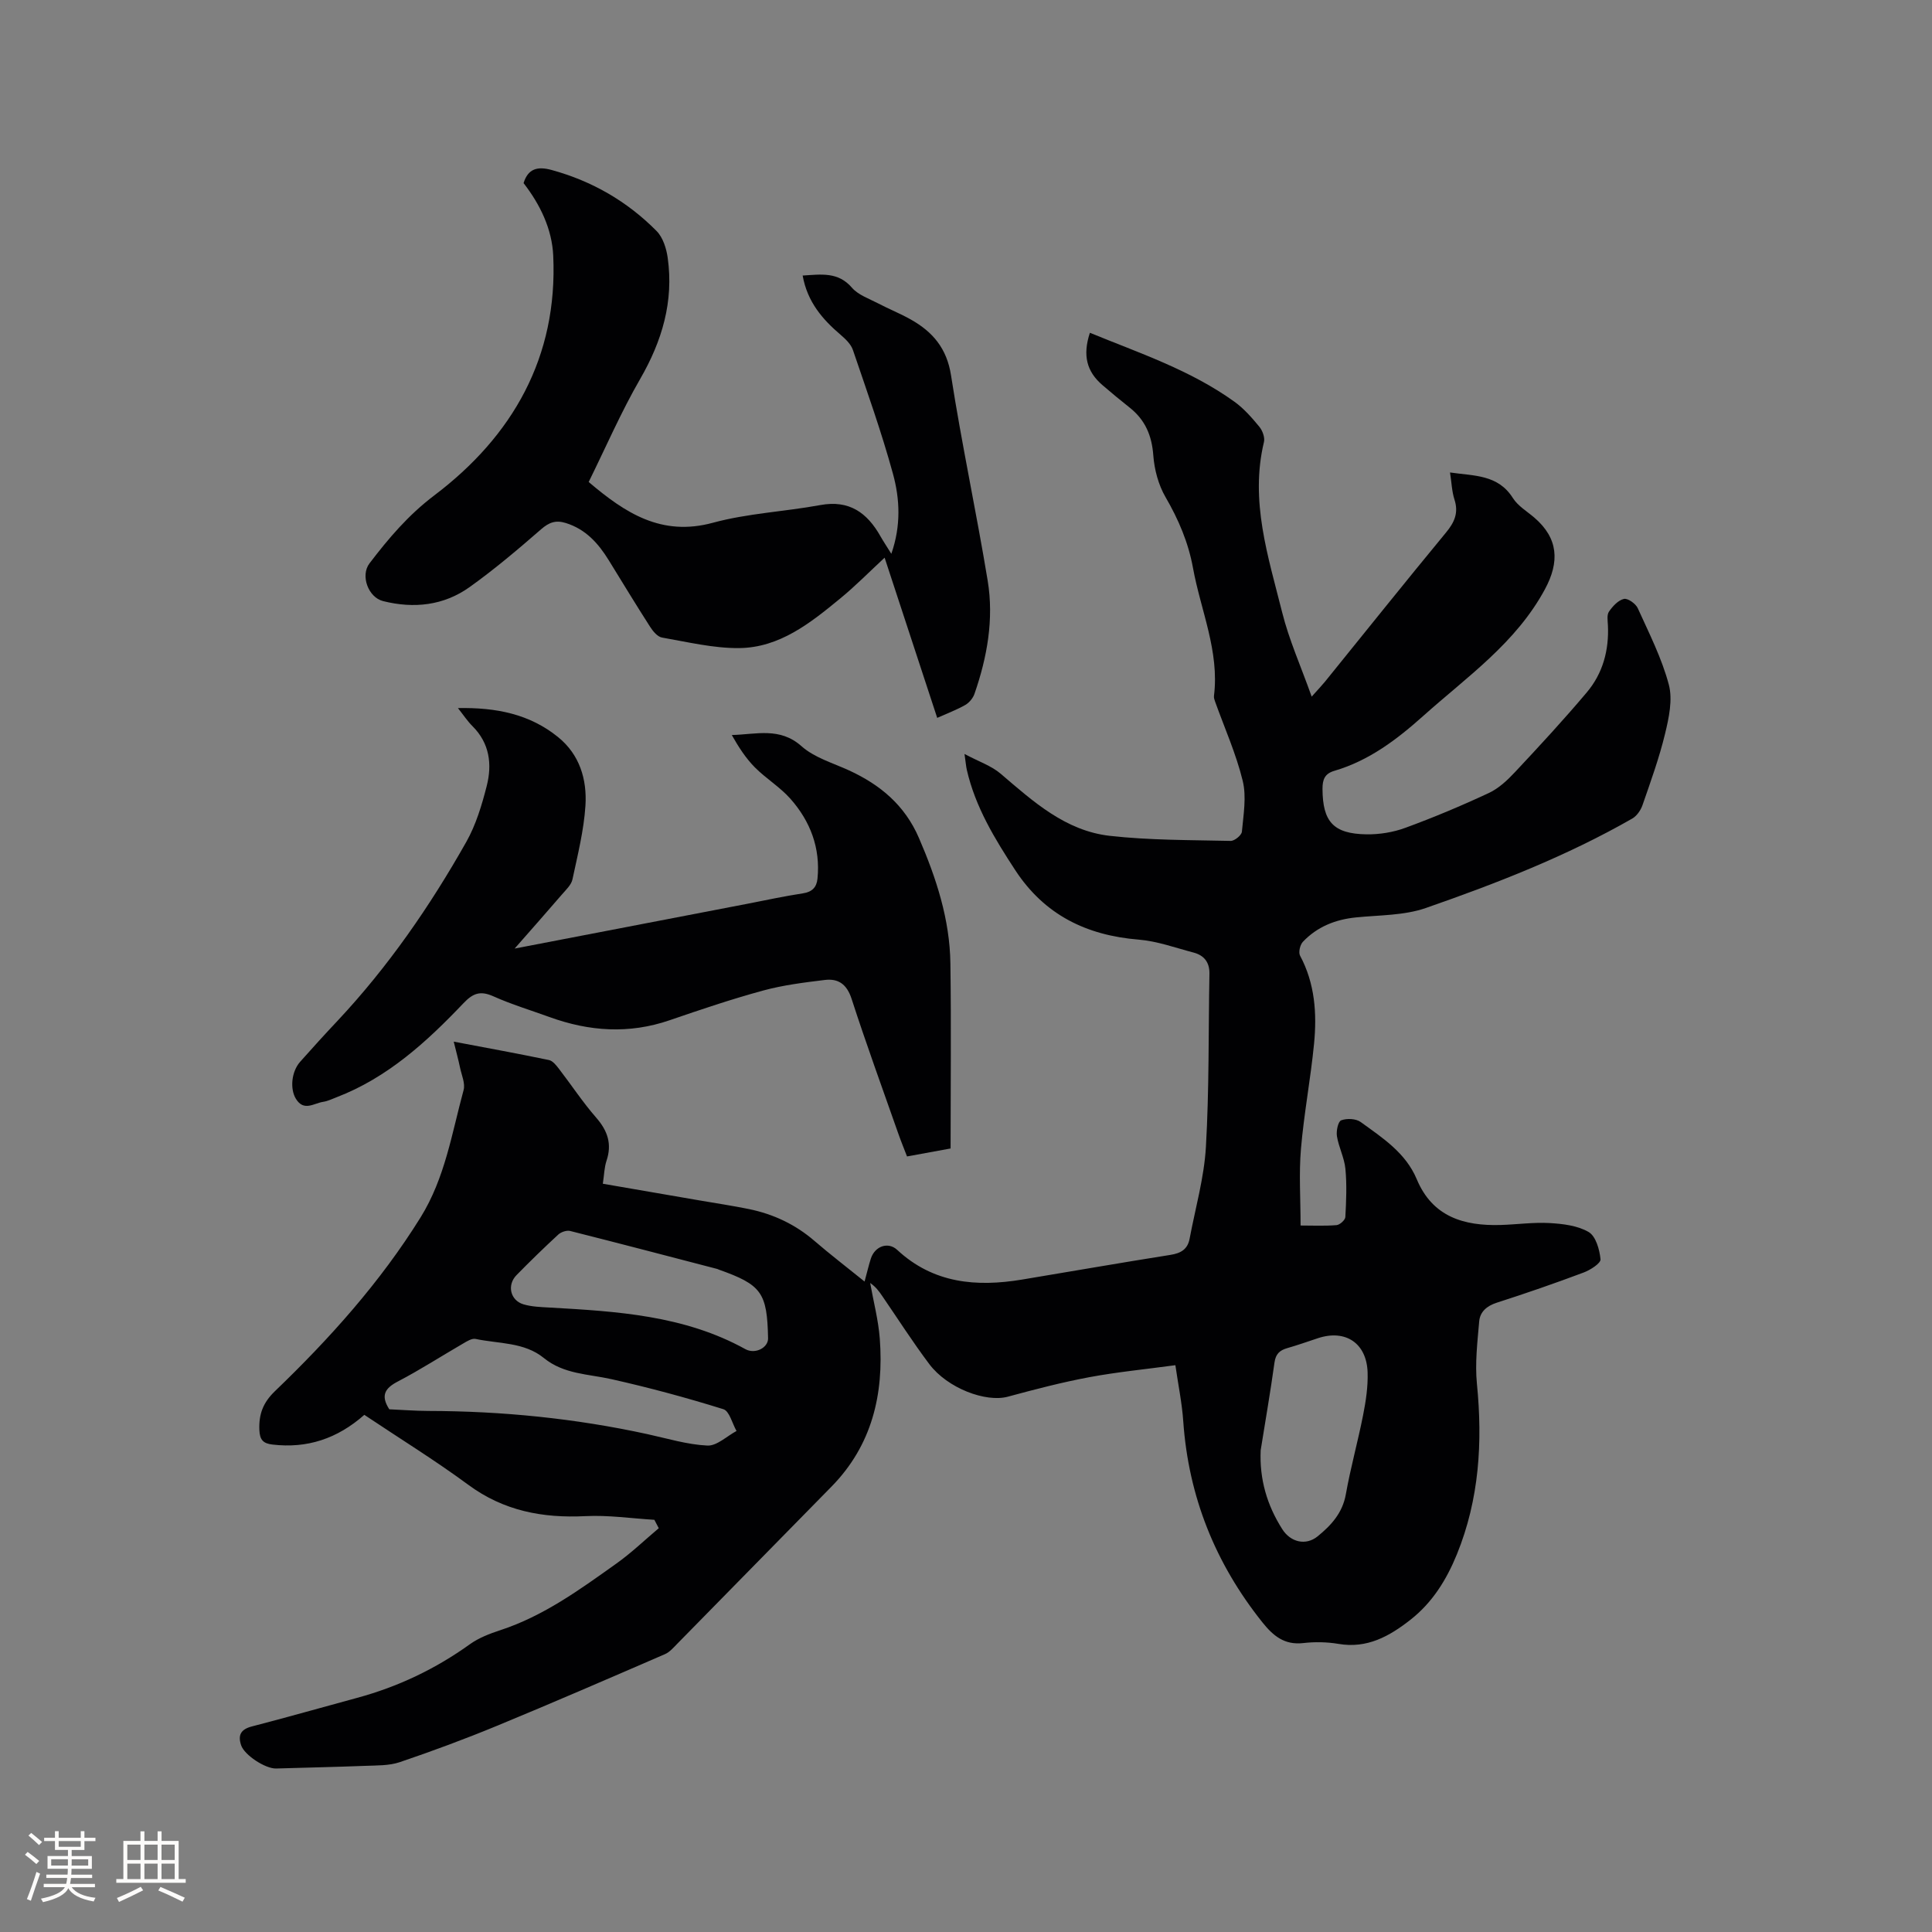 <svg enable-background="new 0 0 400 400" viewBox="0 0 400 400" xmlns="http://www.w3.org/2000/svg"><rect x="0" y="0" width="400" height="400" fill="#808080" stroke="none"/><g fill="#010103"><path d="m75.43 292.93c-5.63 4.96-11.86 6.99-19.01 6.15-1.91-.22-2.64-.95-2.72-3.01-.13-3.27.74-5.65 3.23-8.05 11.33-10.89 21.79-22.53 30.15-35.98 5.06-8.15 6.46-17.39 8.9-26.34.38-1.38-.41-3.1-.73-4.64-.34-1.63-.78-3.23-1.31-5.4 6.91 1.31 13.33 2.48 19.71 3.81.79.16 1.51 1.09 2.07 1.81 2.59 3.36 4.93 6.93 7.71 10.11 2.38 2.73 3.31 5.46 2.14 8.94-.46 1.38-.48 2.9-.76 4.75 6.69 1.15 13.32 2.29 19.94 3.44 3.44.59 6.9 1.11 10.33 1.81 5.06 1.04 9.6 3.18 13.55 6.59 3.19 2.75 6.53 5.31 10.37 8.41.56-2.06.87-3.42 1.3-4.75.83-2.57 3.56-3.56 5.45-1.81 7.49 6.96 16.4 7.72 25.87 6.15 10.24-1.7 20.46-3.49 30.71-5.11 2.16-.34 3.55-1.16 3.96-3.32 1.19-6.33 3.01-12.64 3.38-19.02.69-11.94.51-23.92.73-35.88.04-2.37-1.12-3.8-3.28-4.37-3.77-.99-7.53-2.37-11.36-2.68-10.82-.88-19.51-5.12-25.57-14.39-4.25-6.5-8.26-13.08-10.02-20.76-.16-.7-.21-1.43-.48-3.29 2.98 1.59 5.57 2.45 7.5 4.1 6.73 5.76 13.41 11.81 22.57 12.85 8.28.93 16.68.86 25.04 1.05.79.02 2.25-1.17 2.32-1.9.32-3.51.98-7.23.17-10.54-1.36-5.58-3.75-10.91-5.7-16.35-.14-.39-.3-.83-.25-1.23 1.15-9.26-2.74-17.68-4.34-26.47-.96-5.28-2.99-10.04-5.69-14.69-1.47-2.53-2.31-5.68-2.53-8.62-.3-4.11-1.67-7.35-4.87-9.89-1.91-1.51-3.79-3.07-5.64-4.66-3.3-2.82-4.15-6.18-2.62-10.85 10.27 4.21 20.84 7.72 29.95 14.29 1.94 1.4 3.59 3.29 5.13 5.16.66.8 1.18 2.22.96 3.16-2.94 12.22.88 23.74 3.77 35.28 1.42 5.69 3.86 11.12 6.11 17.44 1.41-1.58 2.11-2.31 2.75-3.09 8.34-10.3 16.61-20.65 25.05-30.87 1.77-2.14 2.65-4.1 1.76-6.85-.54-1.67-.59-3.5-.92-5.6 4.99.73 9.92.39 13.02 5.3 1.03 1.63 2.91 2.74 4.44 4.05 4.99 4.29 5.25 9.16 2.19 14.83-6 11.12-16.09 18.09-25.14 26.18-5.5 4.92-11.26 9.3-18.45 11.41-1.99.58-2.47 1.79-2.46 3.76.04 6.75 2.22 9.28 9.09 9.39 2.69.04 5.55-.42 8.07-1.35 5.86-2.15 11.63-4.57 17.28-7.21 2.04-.95 3.84-2.64 5.41-4.32 5.06-5.4 10.09-10.84 14.86-16.5 3.33-3.94 4.63-8.74 4.38-13.93-.05-.95-.24-2.13.22-2.8.76-1.11 1.9-2.35 3.09-2.63.79-.19 2.45.98 2.87 1.92 2.35 5.19 4.98 10.36 6.43 15.82.83 3.12.02 6.89-.78 10.19-1.21 5.01-2.98 9.89-4.67 14.77-.36 1.05-1.18 2.23-2.11 2.77-13.56 7.76-28.08 13.42-42.77 18.53-4.5 1.56-9.59 1.45-14.43 1.94-4.28.43-8.04 1.93-11 5.05-.59.62-.95 2.18-.59 2.86 3.09 5.77 3.51 11.98 2.9 18.25-.71 7.27-2.09 14.47-2.71 21.74-.44 5.13-.08 10.32-.08 15.89 2.44 0 4.96.12 7.45-.08.68-.06 1.79-1.06 1.82-1.68.18-3.32.33-6.68.01-9.99-.22-2.28-1.38-4.45-1.75-6.73-.18-1.08.23-3.06.88-3.3 1.16-.44 3.05-.36 4.03.35 4.52 3.28 9.32 6.36 11.62 11.86 3.25 7.77 9.74 9.68 17.35 9.46 3.39-.1 6.79-.59 10.15-.4 2.76.16 5.81.52 8.09 1.86 1.48.87 2.26 3.64 2.45 5.64.08.82-2.1 2.22-3.49 2.74-5.94 2.23-11.95 4.31-17.99 6.25-2.08.67-3.47 1.89-3.64 3.88-.37 4.29-.89 8.66-.47 12.91 1.2 12.11.49 23.89-4.14 35.29-2.16 5.3-5.09 10.02-9.64 13.58-4.34 3.4-8.95 5.99-14.87 4.98-2.38-.4-4.9-.45-7.3-.17-3.9.44-6.21-1.47-8.48-4.31-9.74-12.21-15.28-26-16.37-41.61-.26-3.77-1.04-7.51-1.63-11.61-6.11.83-12.01 1.4-17.81 2.48-5.68 1.06-11.3 2.53-16.88 4.04-4.54 1.23-12.49-1.73-16.26-6.75-3.44-4.57-6.52-9.4-9.76-14.12-.65-.95-1.32-1.88-2.48-2.67.68 3.83 1.69 7.64 1.99 11.5.87 11.53-1.6 22.09-9.99 30.65-10.61 10.83-21.23 21.65-31.86 32.46-.81.82-1.62 1.8-2.64 2.24-11.55 5-23.09 10.01-34.72 14.81-6.63 2.74-13.37 5.24-20.16 7.54-2.23.76-4.77.67-7.18.77-6.14.24-12.28.36-18.42.55-2.23.07-6.58-2.77-7.26-4.82-.7-2.1-.07-3.29 2.23-3.89 7.28-1.88 14.51-3.95 21.76-5.91 8.47-2.29 16.25-5.99 23.39-11.12 1.83-1.31 4.07-2.17 6.23-2.88 9.01-2.94 16.54-8.44 24.11-13.83 3.09-2.2 5.84-4.85 8.75-7.3-.3-.58-.61-1.16-.91-1.74-4.76-.29-9.54-1-14.27-.76-8.87.44-16.93-1.08-24.27-6.5-6.91-5.09-14.23-9.6-21.51-14.47zm5.17-1.15c2.59.11 5.33.33 8.07.34 15.29.03 30.41 1.54 45.36 4.8 4.13.9 8.26 2.17 12.43 2.37 1.96.09 4.02-1.95 6.03-3.02-.89-1.56-1.47-4.12-2.72-4.51-7.63-2.38-15.37-4.47-23.18-6.22-4.81-1.08-9.85-1.01-13.98-4.37-4.08-3.33-9.36-2.94-14.15-3.96-.76-.16-1.79.49-2.59.96-4.49 2.6-8.85 5.42-13.44 7.82-2.7 1.39-3.7 2.89-1.83 5.79zm180.41 8.48c-.27 5.99 1.31 11.37 4.47 16.34 1.72 2.71 4.88 3.46 7.31 1.49 2.79-2.27 5.16-4.82 5.85-8.71.98-5.51 2.5-10.93 3.58-16.42.57-2.88 1.02-5.87.93-8.79-.18-6.09-4.59-9-10.29-7.11-2.11.7-4.2 1.44-6.33 2.05-1.57.45-2.41 1.19-2.66 2.98-.84 6.07-1.89 12.11-2.86 18.17zm-101.99-23.18c-.19-9.48-1.34-11.08-10.25-14.24-.1-.04-.19-.1-.29-.12-10.14-2.64-20.27-5.3-30.43-7.86-.72-.18-1.86.2-2.44.72-2.96 2.73-5.85 5.54-8.67 8.42-2.02 2.05-1.3 5.24 1.45 6.05 1.69.5 3.54.56 5.33.66 13.98.79 27.94 1.61 40.61 8.62 2.03 1.11 4.73-.3 4.69-2.25z"/><path d="m166.18 57.05c3.91-.25 7.36-.79 10.2 2.51 1.3 1.51 3.53 2.26 5.4 3.24 2.25 1.18 4.62 2.12 6.83 3.37 4.51 2.55 7.42 5.95 8.29 11.54 2.21 14.22 5.25 28.31 7.59 42.51 1.31 7.98-.1 15.85-2.74 23.45-.31.88-1.08 1.81-1.89 2.28-1.73.99-3.62 1.69-5.82 2.68-3.63-11.05-7.21-21.97-10.89-33.17-3.17 2.94-6.04 5.86-9.18 8.44-6.17 5.07-12.57 10.21-20.98 10.28-5.31.04-10.64-1.26-15.92-2.18-.94-.16-1.89-1.31-2.48-2.24-2.92-4.54-5.71-9.16-8.55-13.76-2.16-3.51-4.78-6.44-8.91-7.72-2.06-.64-3.45-.14-5.1 1.3-4.78 4.16-9.64 8.28-14.79 11.96-5.37 3.84-11.55 4.51-17.93 2.91-3.06-.77-4.74-5.28-2.81-7.81 3.94-5.17 8-9.97 13.41-14.07 16.24-12.28 25.6-28.64 24.63-49.65-.26-5.51-2.68-10.54-6.14-15.01.92-2.98 2.86-3.53 5.83-2.71 8.38 2.3 15.64 6.5 21.71 12.63 1.31 1.33 2.03 3.6 2.3 5.54 1.27 9.04-1.15 17.21-5.7 25.09-3.96 6.85-7.12 14.16-10.66 21.33 7.55 6.41 15.06 11.34 25.72 8.44 7.21-1.96 14.84-2.3 22.23-3.66 6-1.11 9.71 1.59 12.46 6.46.62 1.09 1.32 2.13 2.25 3.63 2.03-5.82 1.77-11.34.34-16.56-2.37-8.65-5.4-17.13-8.29-25.63-.4-1.19-1.5-2.25-2.5-3.11-3.81-3.24-6.93-6.84-7.91-12.31z"/><path d="m94.81 146.6c7.93-.15 14.83 1.24 20.7 5.98 4.52 3.64 6.04 8.81 5.7 14.22-.33 5.13-1.61 10.21-2.69 15.27-.24 1.13-1.32 2.13-2.14 3.08-3.1 3.6-6.25 7.16-9.83 11.24 16.53-3.18 32.32-6.22 48.12-9.26 3.85-.74 7.68-1.59 11.55-2.17 1.92-.29 2.85-1.25 3.03-3.03.64-6.35-1.48-11.89-5.6-16.55-2.16-2.44-5.07-4.19-7.38-6.52-1.88-1.9-3.36-4.2-4.76-6.68 5.09-.13 9.94-1.68 14.43 2.31 2.66 2.37 6.48 3.47 9.84 5.01 6.47 2.98 11.54 7.2 14.47 13.98 3.61 8.35 6.4 16.88 6.52 26.02.18 12.7.04 25.4.04 38.28-3.17.58-5.95 1.09-9.02 1.65-.63-1.64-1.26-3.17-1.81-4.74-3.26-9.29-6.64-18.54-9.67-27.9-.98-3.01-2.74-4.24-5.53-3.9-4.29.52-8.62 1.06-12.78 2.19-6.53 1.78-12.96 3.95-19.36 6.15-8.41 2.89-16.65 2.32-24.87-.66-3.88-1.41-7.86-2.61-11.61-4.29-2.67-1.19-4.19-.7-6.2 1.42-7.62 8.01-15.75 15.45-26.34 19.5-.89.34-1.77.78-2.7.92-1.92.28-4.01 2.07-5.66-.63-1.24-2.02-.95-5.6.89-7.67 2.53-2.85 5.1-5.68 7.72-8.46 10.5-11.2 19.16-23.75 26.68-37.07 1.99-3.53 3.21-7.6 4.22-11.56 1.14-4.48.61-8.84-2.94-12.38-1.03-1.02-1.83-2.25-3.02-3.75z"/></g><path d="m5.17 384 .55-.58c.85.61 1.65 1.24 2.4 1.87l-.59.64c-.83-.73-1.62-1.38-2.36-1.93m1.22 9.53-.82-.34c.71-1.76 1.37-3.64 1.98-5.63.24.13.5.25.76.36-.6 1.67-1.24 3.54-1.92 5.61m-.5-13.5.57-.54c.56.44 1.31 1.06 2.26 1.87l-.64.64c-.68-.66-1.41-1.32-2.19-1.97m3.25.46h2.24v-1.36h.77v1.36h4.57v-1.36h.76v1.36h2.28v.69h-2.28v1.84h-2.64v1.26h4.18v2.64h-4.21c0 .45-.02.86-.05 1.21h4.32v.69h-4.38c-.04.34-.1.75-.19 1.22h5.15v.69h-4.82c.87 1.19 2.51 1.92 4.93 2.19-.17.31-.3.57-.37.76-2.77-.49-4.52-1.41-5.26-2.76-.56 1.26-2.3 2.23-5.24 2.9-.12-.24-.26-.48-.43-.72 2.73-.55 4.38-1.34 4.96-2.38h-4.38v-.69h4.65c.1-.38.17-.79.21-1.22h-4.32v-.69h4.4c.03-.34.05-.75.05-1.21h-4.2v-2.64h4.23v-1.26h-2.69v-1.84h-2.24zm1.46 4.46v1.29h3.45c.01-.4.02-.57.01-.53v-.32-.45h-3.46zm1.55-2.59h4.57v-1.19h-4.57zm6.11 2.59h-3.42v.77c-.01.19-.01.37-.02.53h3.44z" fill="#fcfbfa"/><path d="m32.63 379.16h.82v1.98h3.54v7.89h1.46v.78h-14.37v-.78h1.46v-7.89h3.54v-1.98h.82v1.98h2.73zm-3.49 11.48.5.73c-1.61.82-3.28 1.63-5 2.41-.13-.27-.28-.55-.44-.82 1.75-.72 3.4-1.49 4.94-2.32m-2.78-5.55h2.73v-3.18h-2.73zm0 3.95h2.73v-3.2h-2.73zm3.54-3.95h2.73v-3.18h-2.73zm0 3.95h2.73v-3.2h-2.73zm7.89 4.68c-1.84-.92-3.51-1.7-5.02-2.32l.45-.73c1.89.8 3.57 1.55 5.04 2.23zm-1.62-11.81h-2.73v3.18h2.73zm-2.73 7.13h2.73v-3.2h-2.73z" fill="#fcfbfa"/></svg>